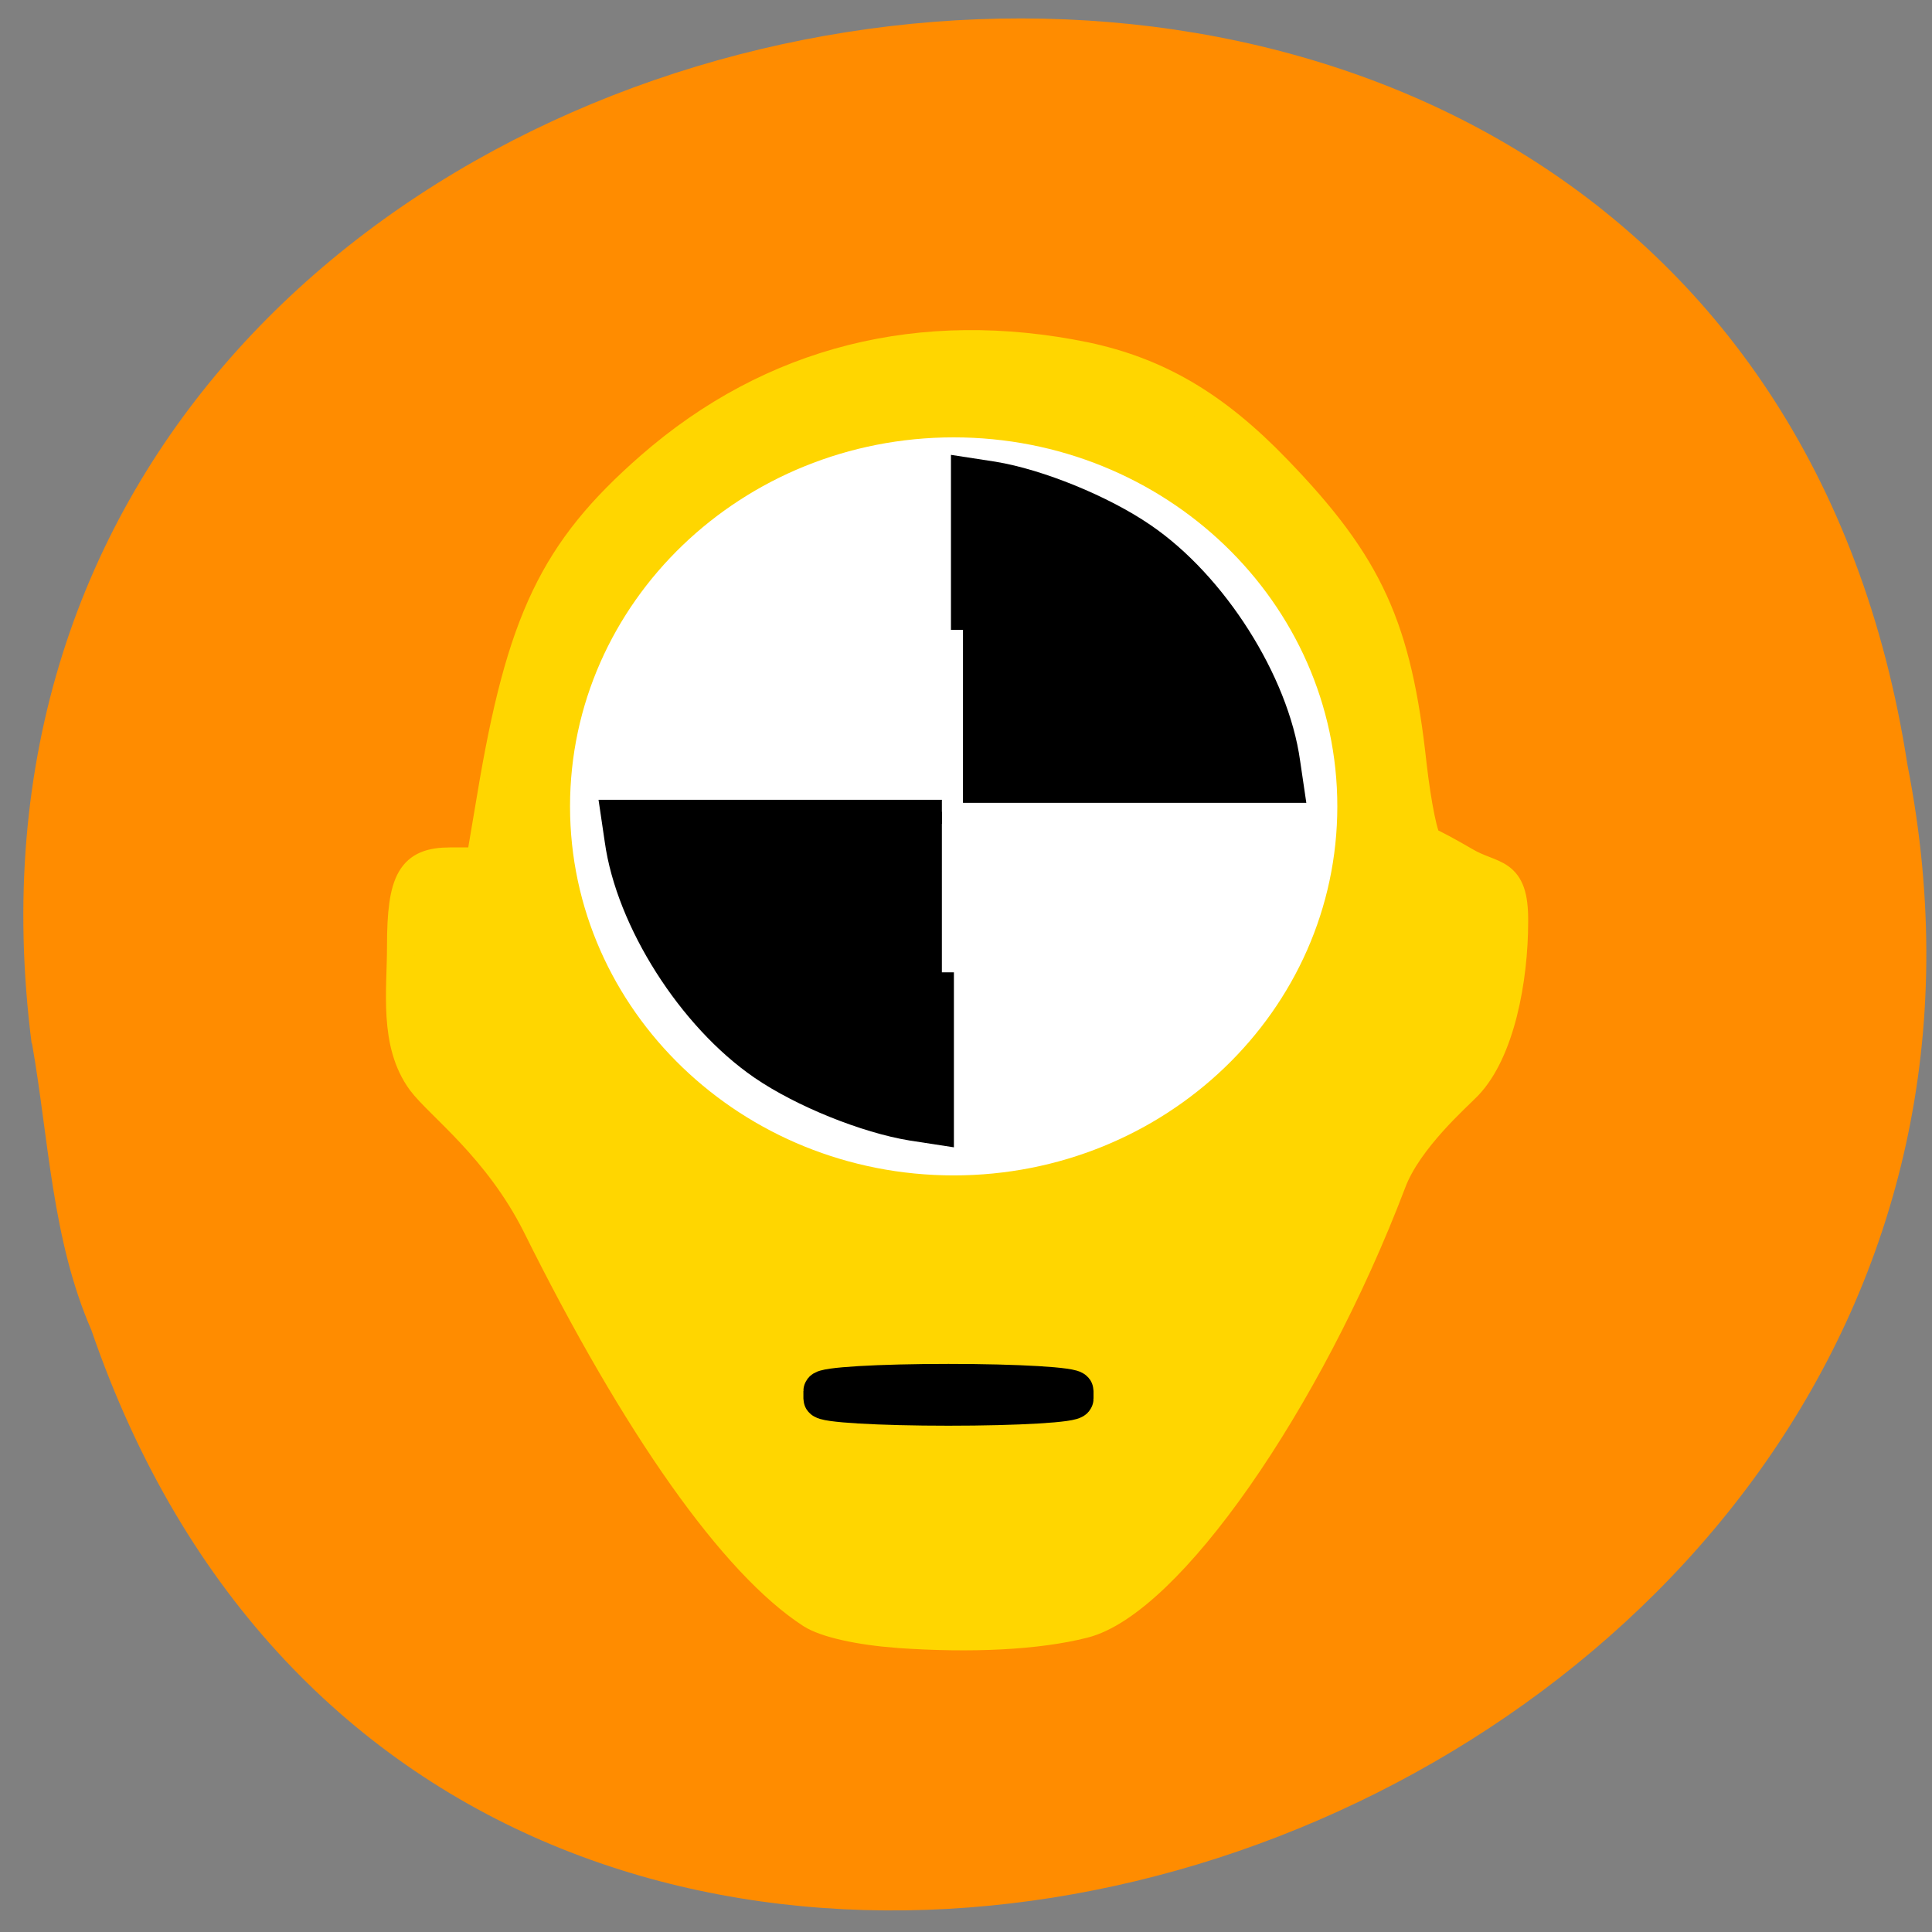 <svg xmlns="http://www.w3.org/2000/svg" viewBox="0 0 16 16"><rect x="0" y="0" width="16" height="16" fill="#808080" stroke="none"/><path d="m 0.262 8.641 c -1.215 -9.504 14.03 -12.06 15.535 -2.305 c 1.766 8.977 -11.977 13.598 -15.04 4.68 c -0.328 -0.754 -0.352 -1.578 -0.492 -2.375" fill="#ff8c00"/><path d="m 119.94 218.25 c -5.125 -0.375 -9.688 -1.375 -11.625 -2.625 c -10.313 -6.688 -23.313 -25 -36.688 -51.938 c -5.188 -10.313 -12.938 -15.938 -15.375 -19.19 c -3.75 -5.125 -2.688 -12.12 -2.688 -18.12 c 0 -8.938 1.375 -11.313 6.563 -11.313 h 4 l 1.438 -8.5 c 3.938 -23.75 8.375 -33.06 21.25 -44.31 c 16.25 -14.188 36.25 -19.19 58.19 -14.688 c 9.688 2.063 17.313 6.5 25.625 15.13 c 12.313 12.75 16.06 21.06 18.06 39.438 c 0.625 5.438 1.563 10.06 2.125 10.25 c 0.5 0.188 2.75 1.375 4.875 2.625 c 3.75 2.25 6.625 1 6.563 8.06 c 0 7.813 -1.813 17.438 -6.188 22 c -1.313 1.375 -8 7.188 -10.125 12.938 c -11.188 29.375 -29.875 56.13 -41.19 58.938 c -6.188 1.563 -14.938 2 -24.813 1.313 m -33.06 -106.75 c 1.25 -3.688 1.188 -3.875 -0.375 -1.813 c -1 1.25 -1.813 3.313 -1.813 4.625 c 0 2.938 0.5 2.313 2.188 -2.813" transform="scale(0.062)" fill="#ffd600" stroke="#ffd600" stroke-width="3.742"/><path d="m 173.99 103.89 c 0 19.952 -16.849 36.15 -37.645 36.15 c -20.796 0 -37.645 -16.193 -37.645 -36.15 c 0 -19.952 16.849 -36.15 37.645 -36.15 c 20.796 0 37.645 16.193 37.645 36.15" transform="matrix(0.081 0 0 0.081 -3.146 -1.737)" fill="#fff" stroke="#fff" stroke-width="3.159"/><g stroke="#000" transform="scale(0.062)"><g stroke-width="3.214"><path d="m 128.63 84.13 v -21.5 l 4.063 0.625 c 6.125 1 14.688 4.5 20.06 8.188 c 9.563 6.5 17.813 19.563 19.313 30.375 l 0.563 3.813 h -44"/><path d="m 125.81 129.88 v 21.5 l -4.063 -0.625 c -6.125 -1 -14.688 -4.438 -20.06 -8.125 c -9.563 -6.563 -17.813 -19.563 -19.313 -30.375 l -0.563 -3.813 h 44"/></g><path d="m 126.69 184.81 c 9.25 0 16.75 0.438 16.75 1 v 1 c 0 0.563 -7.5 1 -16.75 1 c -9.25 0 -16.75 -0.438 -16.75 -1 v -1 c 0 -0.563 7.5 -1 16.75 -1" fill="#bcb76a" stroke-width="5.255"/></g></svg>